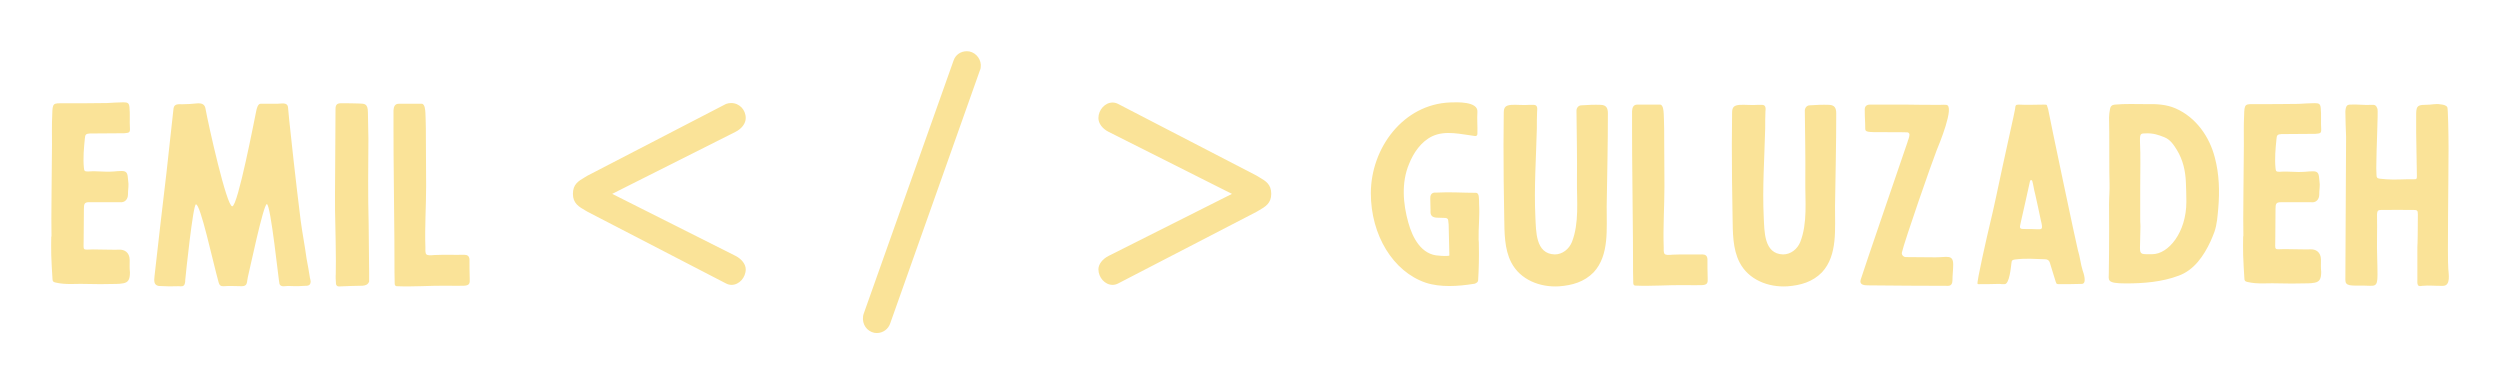 
        <svg xmlns="http://www.w3.org/2000/svg" xmlns:xlink="http://www.w3.org/1999/xlink" version="1.1" width="3128" 
        height="480.511" viewBox="0 0 3128 480.511">
			
			<g transform="scale(6.4) translate(10, 10)">
				<defs id="SvgjsDefs1624"></defs><g id="SvgjsG1625" featureKey="nameLeftFeature-0" transform="matrix(2.381,0,0,2.381,-2.36,-1.619)" fill="#fae398"><path d="M1.02 15.9 l-0.02 0 c0 0.5 -0.02 1.02 0 1.54 c0.02 0.64 0.06 1.28 0.1 1.92 c0 0.22 0.06 0.28 0.26 0.32 c0.42 0.1 0.82 0.12 1.24 0.12 c1.08 -0.04 2.16 0.04 3.24 0 c0.44 -0.02 0.64 0.02 1.08 -0.06 c0.4 -0.08 0.54 -0.3 0.54 -0.9 c-0.04 -0.38 -0.02 -0.54 -0.02 -1 c0 -0.66 -0.46 -0.88 -0.86 -0.86 c-0.28 0.02 -1.62 -0.02 -2.16 -0.02 c-0.9 0.02 -0.76 0.14 -0.76 -0.8 c0 -0.76 0.02 -1.74 0.02 -2.52 c0 -0.42 0.04 -0.56 0.44 -0.56 l2.5 0 c0.4 0.06 0.68 -0.22 0.68 -0.64 s0.04 -0.44 0.04 -0.86 l-0.06 -0.6 c-0.04 -0.34 -0.16 -0.46 -0.5 -0.46 c-0.22 0 -0.44 0.02 -0.66 0.04 c-0.86 0.06 -1.26 -0.06 -2.1 0 c-0.28 0 -0.32 -0.04 -0.34 -0.3 c-0.08 -0.78 0 -1.64 0.08 -2.42 c0.02 -0.32 0.1 -0.38 0.4 -0.4 l2.82 -0.02 c0.38 -0.04 0.5 -0.02 0.48 -0.4 c-0.04 -0.58 0.02 -1.18 -0.04 -1.76 c-0.04 -0.32 -0.14 -0.38 -0.5 -0.38 c-0.6 0.02 -0.74 0.02 -1.34 0.06 c-0.6 0.02 -3 0.02 -3.58 0.02 c-0.84 0 -0.9 -0.06 -0.92 0.96 c-0.04 0.8 -0.02 1.62 -0.02 2.44 c0 1.4 -0.08 6.42 -0.04 7.54 z M12.36 5.02 c-0.2 0 -0.4 0.02 -0.6 0.02 c-0.3 0 -0.66 -0.06 -0.72 0.34 c-0.2 1.7 -0.38 3.58 -0.58 5.28 c-0.34 2.8 -0.66 5.68 -0.98 8.48 c-0.04 0.38 -0.08 0.74 0.34 0.82 c0.64 0.04 1.12 0.04 1.66 0.02 c0.2 0.02 0.42 0.04 0.48 -0.2 c0.04 -0.1 0.04 -0.2 0.04 -0.3 c0.04 -0.46 0.64 -6.22 0.88 -6.22 c0.38 0 1.38 4.68 1.86 6.4 c0.06 0.24 0.18 0.34 0.42 0.32 c0.5 -0.04 0.98 0 1.48 0 s0.4 -0.32 0.5 -0.74 c0.12 -0.46 1.28 -6 1.56 -6 c0.32 0 0.98 6.42 1.04 6.56 c0.12 0.28 0.46 0.16 0.7 0.16 c0.36 0 0.7 0.04 1.16 0 c0.34 -0.04 0.68 0.08 0.7 -0.36 c0 -0.1 -0.04 -0.2 -0.06 -0.3 c-0.08 -0.5 -0.18 -1.1 -0.28 -1.6 c-0.14 -1.04 -0.34 -2.06 -0.48 -3.1 c-0.2 -1.64 -0.4 -3.28 -0.58 -4.92 c-0.14 -1.4 -0.34 -2.98 -0.46 -4.38 c-0.04 -0.46 -0.56 -0.3 -0.88 -0.3 l-1.38 0 c-0.22 0 -0.32 0.42 -0.36 0.64 c-0.12 0.56 -1.5 7.78 -1.96 7.78 s-1.94 -6.6 -2.2 -8.04 c-0.06 -0.32 -0.28 -0.42 -0.58 -0.42 z M27.06 14.84 c-0.06 -2.28 -0.04 -4.7 -0.02 -6.96 c0 -0.7 -0.04 -1.46 -0.04 -2.16 c0 -0.76 -0.3 -0.72 -0.7 -0.74 c-0.58 -0.02 -0.84 -0.02 -1.42 -0.02 c-0.38 -0.02 -0.54 0.08 -0.54 0.46 c0 1.96 -0.06 7.5 -0.04 8.3 s0.1 4.44 0.06 5.24 c-0.02 0.28 0 0.56 0.02 0.84 c0.02 0.1 0.08 0.2 0.24 0.2 c0.66 -0.04 1.28 -0.04 1.94 -0.06 c0.24 -0.02 0.44 -0.08 0.54 -0.34 c0.02 -0.14 -0.04 -3.8 -0.04 -4.76 z M29.1 6.96 c-0.02 1.24 0.1 10.3 0.08 10.96 c0 0.62 0 1.24 0.02 1.86 c0 0.1 0.06 0.2 0.16 0.2 c1.4 0.06 2.78 -0.06 4.18 -0.04 c0.46 0.02 0.92 0 1.36 0 c0.44 -0.02 0.48 -0.2 0.46 -0.56 c-0.02 -0.56 -0.02 -1.06 -0.02 -1.6 c-0.02 -0.28 -0.18 -0.38 -0.42 -0.38 c-0.82 0.02 -1.64 -0.02 -2.46 0.02 c-0.14 0.02 -0.28 0.02 -0.42 0.02 c-0.24 -0.02 -0.3 -0.08 -0.32 -0.34 l0 -0.3 c-0.06 -1.66 0.06 -3.38 0.06 -5.04 c-0.02 -1.4 0 -2.66 -0.02 -3.9 c0 -0.54 0 -1.08 -0.02 -1.6 c-0.02 -0.32 0 -0.66 -0.08 -0.98 c-0.04 -0.12 -0.1 -0.28 -0.24 -0.28 l-1.88 0 c-0.32 0 -0.42 0.22 -0.44 0.54 l0 1.42 z"></path></g><g id="SvgjsG1626" featureKey="inlineSymbolFeature-0" transform="matrix(1.776,0,0,1.776,81.466,-61.239)" fill="#fae398"><path xmlns="http://www.w3.org/2000/svg" d="M29.399,57.112c0.615,0.308,1.077,0.846,1.077,1.383c0,1.039-1.038,1.961-1.999,1.462l-15.223-7.881  c-0.846-0.499-1.576-0.808-1.576-1.884c0-1.115,0.692-1.385,1.576-1.922l15.223-7.881c1.038-0.346,1.999,0.424,1.999,1.462  c0,0.575-0.461,1.114-1.077,1.423l-13.761,6.918L29.399,57.112z"></path><path xmlns="http://www.w3.org/2000/svg" d="M29.033,60.209c-0.208,0-0.413-0.052-0.608-0.152l-15.223-7.881c-0.086-0.05-0.165-0.095-0.242-0.141  c-0.748-0.431-1.395-0.804-1.395-1.843c0-1.057,0.594-1.406,1.346-1.849c0.093-0.054,0.187-0.11,0.284-0.169l15.229-7.885  c0.195-0.066,0.377-0.097,0.558-0.097c0.9,0,1.606,0.728,1.606,1.658c0,0.587-0.437,1.172-1.139,1.522l-13.562,6.818l13.562,6.818  c0.691,0.346,1.139,0.93,1.139,1.484C30.588,59.407,29.861,60.209,29.033,60.209z M28.982,40.419c-0.156,0-0.314,0.026-0.47,0.078  L13.306,48.37c-0.091,0.057-0.188,0.113-0.281,0.167c-0.743,0.439-1.234,0.728-1.234,1.655c0,0.91,0.537,1.219,1.281,1.648  c0.079,0.045,0.158,0.09,0.239,0.139l15.217,7.877c0.162,0.084,0.332,0.127,0.504,0.127c0.697,0,1.33-0.709,1.33-1.488  c0-0.465-0.407-0.98-1.014-1.283l-13.962-7.02l13.962-7.02c0.616-0.308,1.014-0.828,1.014-1.321  C30.363,41.048,29.756,40.419,28.982,40.419z"></path><path xmlns="http://www.w3.org/2000/svg" d="M46.385,64.416c-0.231,0.691-0.922,1.077-1.614,0.961c-0.769-0.153-1.269-0.885-1.154-1.692  c0-0.076,0.039-0.191,0.077-0.307l9.88-27.831c0.23-0.692,0.922-1.038,1.614-0.923c0.73,0.154,1.269,0.885,1.153,1.652  c0,0.078-0.039,0.193-0.077,0.27L46.385,64.416z"></path><path xmlns="http://www.w3.org/2000/svg" d="M45.016,65.511c-0.088,0-0.177-0.008-0.263-0.022c-0.837-0.167-1.371-0.949-1.247-1.819  c-0.001-0.076,0.038-0.193,0.079-0.318l9.883-27.842c0.207-0.618,0.778-1.02,1.457-1.02c0.094,0,0.188,0.009,0.281,0.023  c0.812,0.172,1.369,0.97,1.247,1.781c0.001,0.086-0.047,0.22-0.087,0.302l-9.875,27.856C46.281,65.084,45.688,65.511,45.016,65.511z   M54.925,34.715c-0.58,0-1.068,0.34-1.244,0.867l-9.88,27.833c-0.035,0.104-0.07,0.213-0.07,0.27  c-0.108,0.767,0.349,1.439,1.062,1.582c0.071,0.012,0.147,0.018,0.223,0.018c0.575,0,1.083-0.363,1.263-0.904l9.881-27.872  c0.041-0.085,0.07-0.182,0.07-0.231c0.105-0.712-0.373-1.396-1.064-1.543C55.089,34.722,55.007,34.715,54.925,34.715z"></path><path xmlns="http://www.w3.org/2000/svg" d="M84.362,50.192L70.6,43.274c-0.614-0.309-1.075-0.848-1.075-1.423c0-1.038,1.037-1.962,1.998-1.462l15.223,7.881  c0.885,0.537,1.576,0.807,1.576,1.922c0,1.076-0.73,1.385-1.576,1.884l-15.223,7.881c-0.961,0.499-1.998-0.423-1.998-1.462  c0-0.537,0.461-1.075,1.075-1.383L84.362,50.192z"></path><path xmlns="http://www.w3.org/2000/svg" d="M70.967,60.209c-0.828,0-1.556-0.802-1.556-1.714c0-0.555,0.447-1.139,1.139-1.484l13.562-6.818L70.55,43.374  c-0.702-0.352-1.139-0.936-1.139-1.522c0-0.913,0.728-1.714,1.556-1.714c0.209,0,0.413,0.051,0.608,0.152l15.223,7.881  c0.104,0.062,0.198,0.119,0.29,0.173c0.753,0.442,1.347,0.792,1.347,1.849c0,1.039-0.646,1.412-1.395,1.843  c-0.078,0.046-0.157,0.091-0.237,0.138l-15.228,7.884C71.38,60.157,71.176,60.209,70.967,60.209z M70.967,40.363  c-0.696,0-1.33,0.709-1.33,1.488c0,0.493,0.397,1.013,1.014,1.321l13.962,7.02l-13.962,7.02c-0.606,0.305-1.014,0.82-1.014,1.283  c0,0.779,0.634,1.488,1.33,1.488c0.172,0,0.342-0.043,0.504-0.127l15.223-7.88c0.075-0.046,0.155-0.091,0.233-0.136  c0.744-0.43,1.282-0.738,1.282-1.648c0-0.928-0.491-1.216-1.235-1.655c-0.093-0.054-0.188-0.11-0.287-0.17l-15.216-7.876  C71.309,40.405,71.139,40.363,70.967,40.363z"></path></g><g id="SvgjsG1627" featureKey="nameRightFeature-0" transform="matrix(2.362,0,0,2.362,243.828,-1.359)" fill="#fae398"><path d="M14.94 16.64 c0.02 0.96 0 1.94 -0.06 2.9 c0 0.08 -0.06 0.16 -0.12 0.2 c-0.08 0.06 -0.18 0.1 -0.28 0.1 c-1.24 0.2 -2.74 0.3 -3.94 -0.1 c-2.7 -0.92 -4.54 -3.94 -4.54 -7.4 c0 -3.74 2.68 -7.38 6.58 -7.52 c0.52 -0.02 2.3 -0.1 2.24 0.78 c-0.04 0.64 0.02 1.16 0 1.82 c0 0.12 -0.08 0.2 -0.2 0.18 c-1.14 -0.14 -2.44 -0.5 -3.54 0.02 c-0.92 0.44 -1.56 1.38 -1.92 2.3 c-0.64 1.52 -0.5 3.28 -0.06 4.84 c0.34 1.24 1.08 2.7 2.56 2.74 c0.08 0.02 0.84 0.06 0.84 -0.02 l-0.06 -2.56 c-0.02 -0.12 -0.02 -0.24 -0.04 -0.36 s-0.1 -0.16 -0.22 -0.18 c-0.32 0 -0.32 -0.02 -0.64 -0.02 c-0.74 0 -0.58 -0.5 -0.6 -0.66 c-0.02 -0.3 0 -0.58 -0.02 -0.88 c-0.02 -0.28 0.06 -0.5 0.34 -0.54 l0.24 0 c1.04 -0.06 2.1 0.02 3.2 0.02 c0.16 0 0.24 0.2 0.24 0.38 c0.02 0.2 0.02 0.34 0.02 0.54 c0.06 0.98 -0.06 1.98 -0.04 2.96 c0.02 0.16 0.02 0.3 0.02 0.46 z M16.98 8.28 c0 2.02 0.02 4.06 0.06 6.06 c0.02 1.22 0 2.6 0.58 3.72 c0.74 1.44 2.38 2.08 3.96 1.98 c1.08 -0.08 2.08 -0.36 2.86 -1.16 c1.32 -1.42 1.06 -3.64 1.08 -5.46 c0.04 -2.62 0.1 -5.06 0.1 -7.7 c0 -0.44 -0.14 -0.68 -0.58 -0.7 c-0.54 -0.02 -1.08 0 -1.62 0.04 c-0.22 0 -0.4 0.2 -0.4 0.44 c0.02 1.92 0.06 3.86 0.04 5.8 c-0.02 1.66 0.2 3.5 -0.42 5.08 c-0.24 0.58 -0.78 1.02 -1.42 1.02 c-1.6 -0.04 -1.54 -1.94 -1.6 -3.06 c-0.12 -2.44 0.06 -4.94 0.12 -7.38 c0 -0.46 0 -0.92 0.02 -1.38 c0.02 -0.24 0.06 -0.54 -0.26 -0.56 l-0.36 0 c-0.5 0.04 -1 -0.02 -1.5 0 c-0.48 0.04 -0.64 0.18 -0.64 0.66 c0 0.86 -0.02 1.74 -0.02 2.6 z M27.62 6.96 c-0.02 1.24 0.1 10.3 0.08 10.96 c0 0.62 0 1.24 0.02 1.86 c0 0.1 0.06 0.2 0.16 0.2 c1.4 0.06 2.78 -0.06 4.18 -0.04 c0.46 0.02 0.92 0 1.36 0 c0.44 -0.02 0.48 -0.2 0.46 -0.56 c-0.02 -0.56 -0.02 -1.06 -0.02 -1.6 c-0.02 -0.28 -0.18 -0.38 -0.42 -0.38 c-0.82 0.02 -1.64 -0.02 -2.46 0.02 c-0.14 0.02 -0.28 0.02 -0.42 0.02 c-0.24 -0.02 -0.3 -0.08 -0.32 -0.34 l0 -0.3 c-0.06 -1.66 0.06 -3.38 0.06 -5.04 c-0.02 -1.4 0 -2.66 -0.02 -3.9 c0 -0.54 0 -1.08 -0.02 -1.6 c-0.02 -0.32 0 -0.66 -0.08 -0.98 c-0.04 -0.12 -0.1 -0.28 -0.24 -0.28 l-1.88 0 c-0.32 0 -0.42 0.22 -0.44 0.54 l0 1.42 z M35.88 8.28 c0 2.02 0.02 4.06 0.06 6.06 c0.02 1.22 0 2.6 0.58 3.72 c0.74 1.44 2.38 2.08 3.96 1.98 c1.08 -0.08 2.08 -0.36 2.86 -1.16 c1.32 -1.42 1.06 -3.64 1.08 -5.46 c0.04 -2.62 0.1 -5.06 0.1 -7.7 c0 -0.44 -0.14 -0.68 -0.58 -0.7 c-0.54 -0.02 -1.08 0 -1.62 0.04 c-0.22 0 -0.4 0.2 -0.4 0.44 c0.02 1.92 0.06 3.86 0.04 5.8 c-0.02 1.66 0.2 3.5 -0.42 5.08 c-0.24 0.58 -0.78 1.02 -1.42 1.02 c-1.6 -0.04 -1.54 -1.94 -1.6 -3.06 c-0.12 -2.44 0.06 -4.94 0.12 -7.38 c0 -0.46 0 -0.92 0.02 -1.38 c0.02 -0.24 0.06 -0.54 -0.26 -0.56 l-0.36 0 c-0.5 0.04 -1 -0.02 -1.5 0 c-0.48 0.04 -0.64 0.18 -0.64 0.66 c0 0.86 -0.02 1.74 -0.02 2.6 z M50.34 5 l-3.04 0 c-0.26 0 -0.42 0.14 -0.42 0.4 c0 0.78 0.04 0.94 0.04 1.6 c0 0.28 0.22 0.28 1.36 0.28 c0.56 0 2.04 0 2.18 0.02 c0.04 0.02 0.12 0.1 0.12 0.16 c0 0.14 -0.04 0.28 -0.08 0.4 c-0.04 0.08 -0.06 0.16 -0.08 0.24 c-0.06 0.18 -3.84 11.2 -3.88 11.4 c-0.12 0.42 0.3 0.46 0.6 0.46 c0.54 0.02 6.1 0.04 6.64 0.04 c0.26 0 0.36 -0.2 0.36 -0.46 c0 -0.42 0.06 -0.86 0.06 -1.3 c0 -0.86 -0.5 -0.6 -1.46 -0.6 c-0.82 0 -1.54 -0.02 -2.46 -0.02 c-0.2 0 -0.38 -0.2 -0.32 -0.4 c0.2 -0.9 2.46 -7.4 2.88 -8.46 c0.16 -0.38 1.54 -3.7 0.78 -3.74 c-0.16 -0.02 -0.32 0 -0.48 0 c-0.94 0 -1.86 0 -2.8 -0.02 z M58.04 19.84 c0.06 0.02 0.24 0.02 0.42 0.02 c0.4 0 0.52 -1.44 0.56 -1.74 c0.02 -0.24 0.08 -0.26 0.28 -0.3 c1 -0.12 1.5 -0.04 2.5 -0.02 c0.22 0 0.34 0.1 0.4 0.28 l0.14 0.46 c0.12 0.34 0.22 0.76 0.34 1.1 c0.08 0.24 0.1 0.22 0.34 0.22 c0.32 0 1.48 0 1.82 -0.02 c0.46 0 0.14 -0.94 0.08 -1.1 c-0.18 -0.56 -0.22 -1.14 -0.4 -1.7 c-0.08 -0.24 -2.36 -11.06 -2.46 -11.66 c-0.14 -0.36 -0.02 -0.38 -0.34 -0.38 c-0.68 0 -1.4 0.04 -2.1 0 c-0.28 0 -0.26 0.08 -0.3 0.38 c-0.04 0.28 -0.76 3.46 -1.04 4.78 c-0.36 1.66 -0.68 3.26 -1.08 4.9 c-0.14 0.58 -1.1 4.76 -0.98 4.78 c0.06 0.04 0.16 0.02 0.24 0.02 c0.5 0 0.96 0 1.58 -0.02 z M60.66 15.3 l-0.42 0 c-0.56 0 -0.58 0 -0.44 -0.58 c0.1 -0.44 0.64 -2.82 0.76 -3.4 c0.02 -0.04 0.06 -0.08 0.08 -0.08 c0.04 0 0.08 0.04 0.1 0.06 c0.08 0.24 0.16 0.84 0.24 1.08 c0.18 0.76 0.3 1.4 0.48 2.22 c0.18 0.72 0.1 0.72 -0.26 0.72 c-0.18 0 -0.36 -0.02 -0.54 -0.02 z M75.5 16.32 c0.12 -0.26 0.22 -0.52 0.32 -0.78 c0.22 -0.64 0.26 -1.3 0.32 -1.96 c0.12 -1.4 0.08 -2.82 -0.28 -4.18 c-0.44 -1.74 -1.56 -3.34 -3.24 -4.08 c-0.76 -0.34 -1.62 -0.38 -2.44 -0.36 c-0.86 0 -1.74 -0.04 -2.6 0.04 c-0.24 0.02 -0.36 0.14 -0.4 0.36 c-0.04 0.24 -0.08 0.48 -0.08 0.7 c0.04 1.22 0 4.84 0.04 5.44 c0.02 0.54 -0.04 1.2 -0.04 1.74 c0.02 1.34 0 2.7 0 4.04 c0 0.56 -0.02 1.1 -0.02 1.66 c0 0.6 -0.22 0.86 1.42 0.86 c1.46 0 2.98 -0.12 4.36 -0.64 c1.28 -0.46 2.08 -1.64 2.64 -2.84 z M69.68 14.24 l0 -2.4 c0 -1.52 0.04 -2.5 -0.02 -3.78 l0 -0.24 c0.02 -0.42 0.08 -0.44 0.52 -0.44 c0.58 -0.02 1 0.12 1.5 0.32 s0.78 0.64 1.04 1.06 c0.5 0.82 0.7 1.72 0.74 2.66 c0.02 0.54 0.04 1.08 0.04 1.62 c0 2.56 -1.5 4.34 -2.82 4.34 c-0.88 0 -1.02 0.06 -1.02 -0.52 c0 -0.6 0.04 -1.2 0.04 -1.8 c-0.02 -0.26 -0.02 -0.54 -0.02 -0.82 z M78.22 15.9 l-0.02 0 c0 0.5 -0.02 1.02 0 1.54 c0.02 0.64 0.06 1.28 0.1 1.92 c0 0.22 0.06 0.28 0.26 0.32 c0.42 0.1 0.82 0.12 1.24 0.12 c1.08 -0.04 2.16 0.04 3.24 0 c0.44 -0.02 0.64 0.02 1.08 -0.06 c0.4 -0.08 0.54 -0.3 0.54 -0.9 c-0.04 -0.38 -0.02 -0.54 -0.02 -1 c0 -0.66 -0.46 -0.88 -0.86 -0.86 c-0.28 0.02 -1.62 -0.02 -2.16 -0.02 c-0.9 0.02 -0.76 0.14 -0.76 -0.8 c0 -0.76 0.02 -1.74 0.02 -2.52 c0 -0.42 0.04 -0.56 0.44 -0.56 l2.5 0 c0.4 0.06 0.68 -0.22 0.68 -0.64 s0.04 -0.44 0.04 -0.86 l-0.06 -0.6 c-0.04 -0.34 -0.16 -0.46 -0.5 -0.46 c-0.22 0 -0.44 0.02 -0.66 0.04 c-0.86 0.06 -1.26 -0.06 -2.1 0 c-0.28 0 -0.32 -0.04 -0.34 -0.3 c-0.08 -0.78 0 -1.64 0.08 -2.42 c0.02 -0.32 0.1 -0.38 0.4 -0.4 l2.82 -0.02 c0.38 -0.04 0.5 -0.02 0.48 -0.4 c-0.04 -0.58 0.02 -1.18 -0.04 -1.76 c-0.04 -0.32 -0.14 -0.38 -0.5 -0.38 c-0.6 0.02 -0.74 0.02 -1.34 0.06 c-0.6 0.02 -3 0.02 -3.58 0.02 c-0.84 0 -0.9 -0.06 -0.92 0.96 c-0.04 0.8 -0.02 1.62 -0.02 2.44 c0 1.4 -0.08 6.42 -0.04 7.54 z M92.66 14.08 c0 0.9 -0.02 2.68 -0.04 2.68 l0 2.72 c0 0.12 -0.02 0.32 0.04 0.44 c0.06 0.14 0.24 0.1 0.36 0.08 c0.58 -0.06 1.16 0.02 1.74 0 c0.64 -0.02 0.44 -1 0.42 -1.4 c-0.08 -0.88 0.02 -7.58 0.02 -9.98 c0 -1.08 -0.04 -3.3 -0.1 -3.4 c-0.1 -0.18 -0.36 -0.22 -0.56 -0.24 c-0.44 -0.08 -0.66 0.04 -1.32 0.04 s-0.7 0.2 -0.7 0.9 l0 0.6 c-0.02 0.48 0.06 3.84 0.06 4.38 c0 0.26 -0.02 0.28 -0.28 0.28 c-0.66 -0.02 -1.58 0.06 -2.26 0 c-0.98 -0.08 -0.76 0 -0.82 -0.9 l0 -0.12 c0 -1.28 0.16 -4.6 0.1 -4.8 c-0.1 -0.3 -0.22 -0.36 -0.48 -0.34 c-0.6 0.04 -1.22 -0.06 -1.82 -0.02 c-0.2 0.02 -0.26 0.08 -0.32 0.28 c-0.02 0.1 -0.04 0.2 -0.04 0.3 c0 0.62 0.04 1.46 0.06 2.08 l-0.06 11.86 c0 0.52 0.46 0.46 1.48 0.46 c0.94 0 1.18 0.22 1.18 -0.9 c0 -0.9 -0.06 -2.04 -0.04 -2.94 c0.02 -0.7 0 -1.38 0 -2.08 c0.02 -0.26 0.08 -0.34 0.32 -0.34 c0.88 -0.02 1.84 0 2.72 0 c0.28 0 0.34 0.04 0.34 0.36 z"></path></g>
			</g>
		</svg>
	